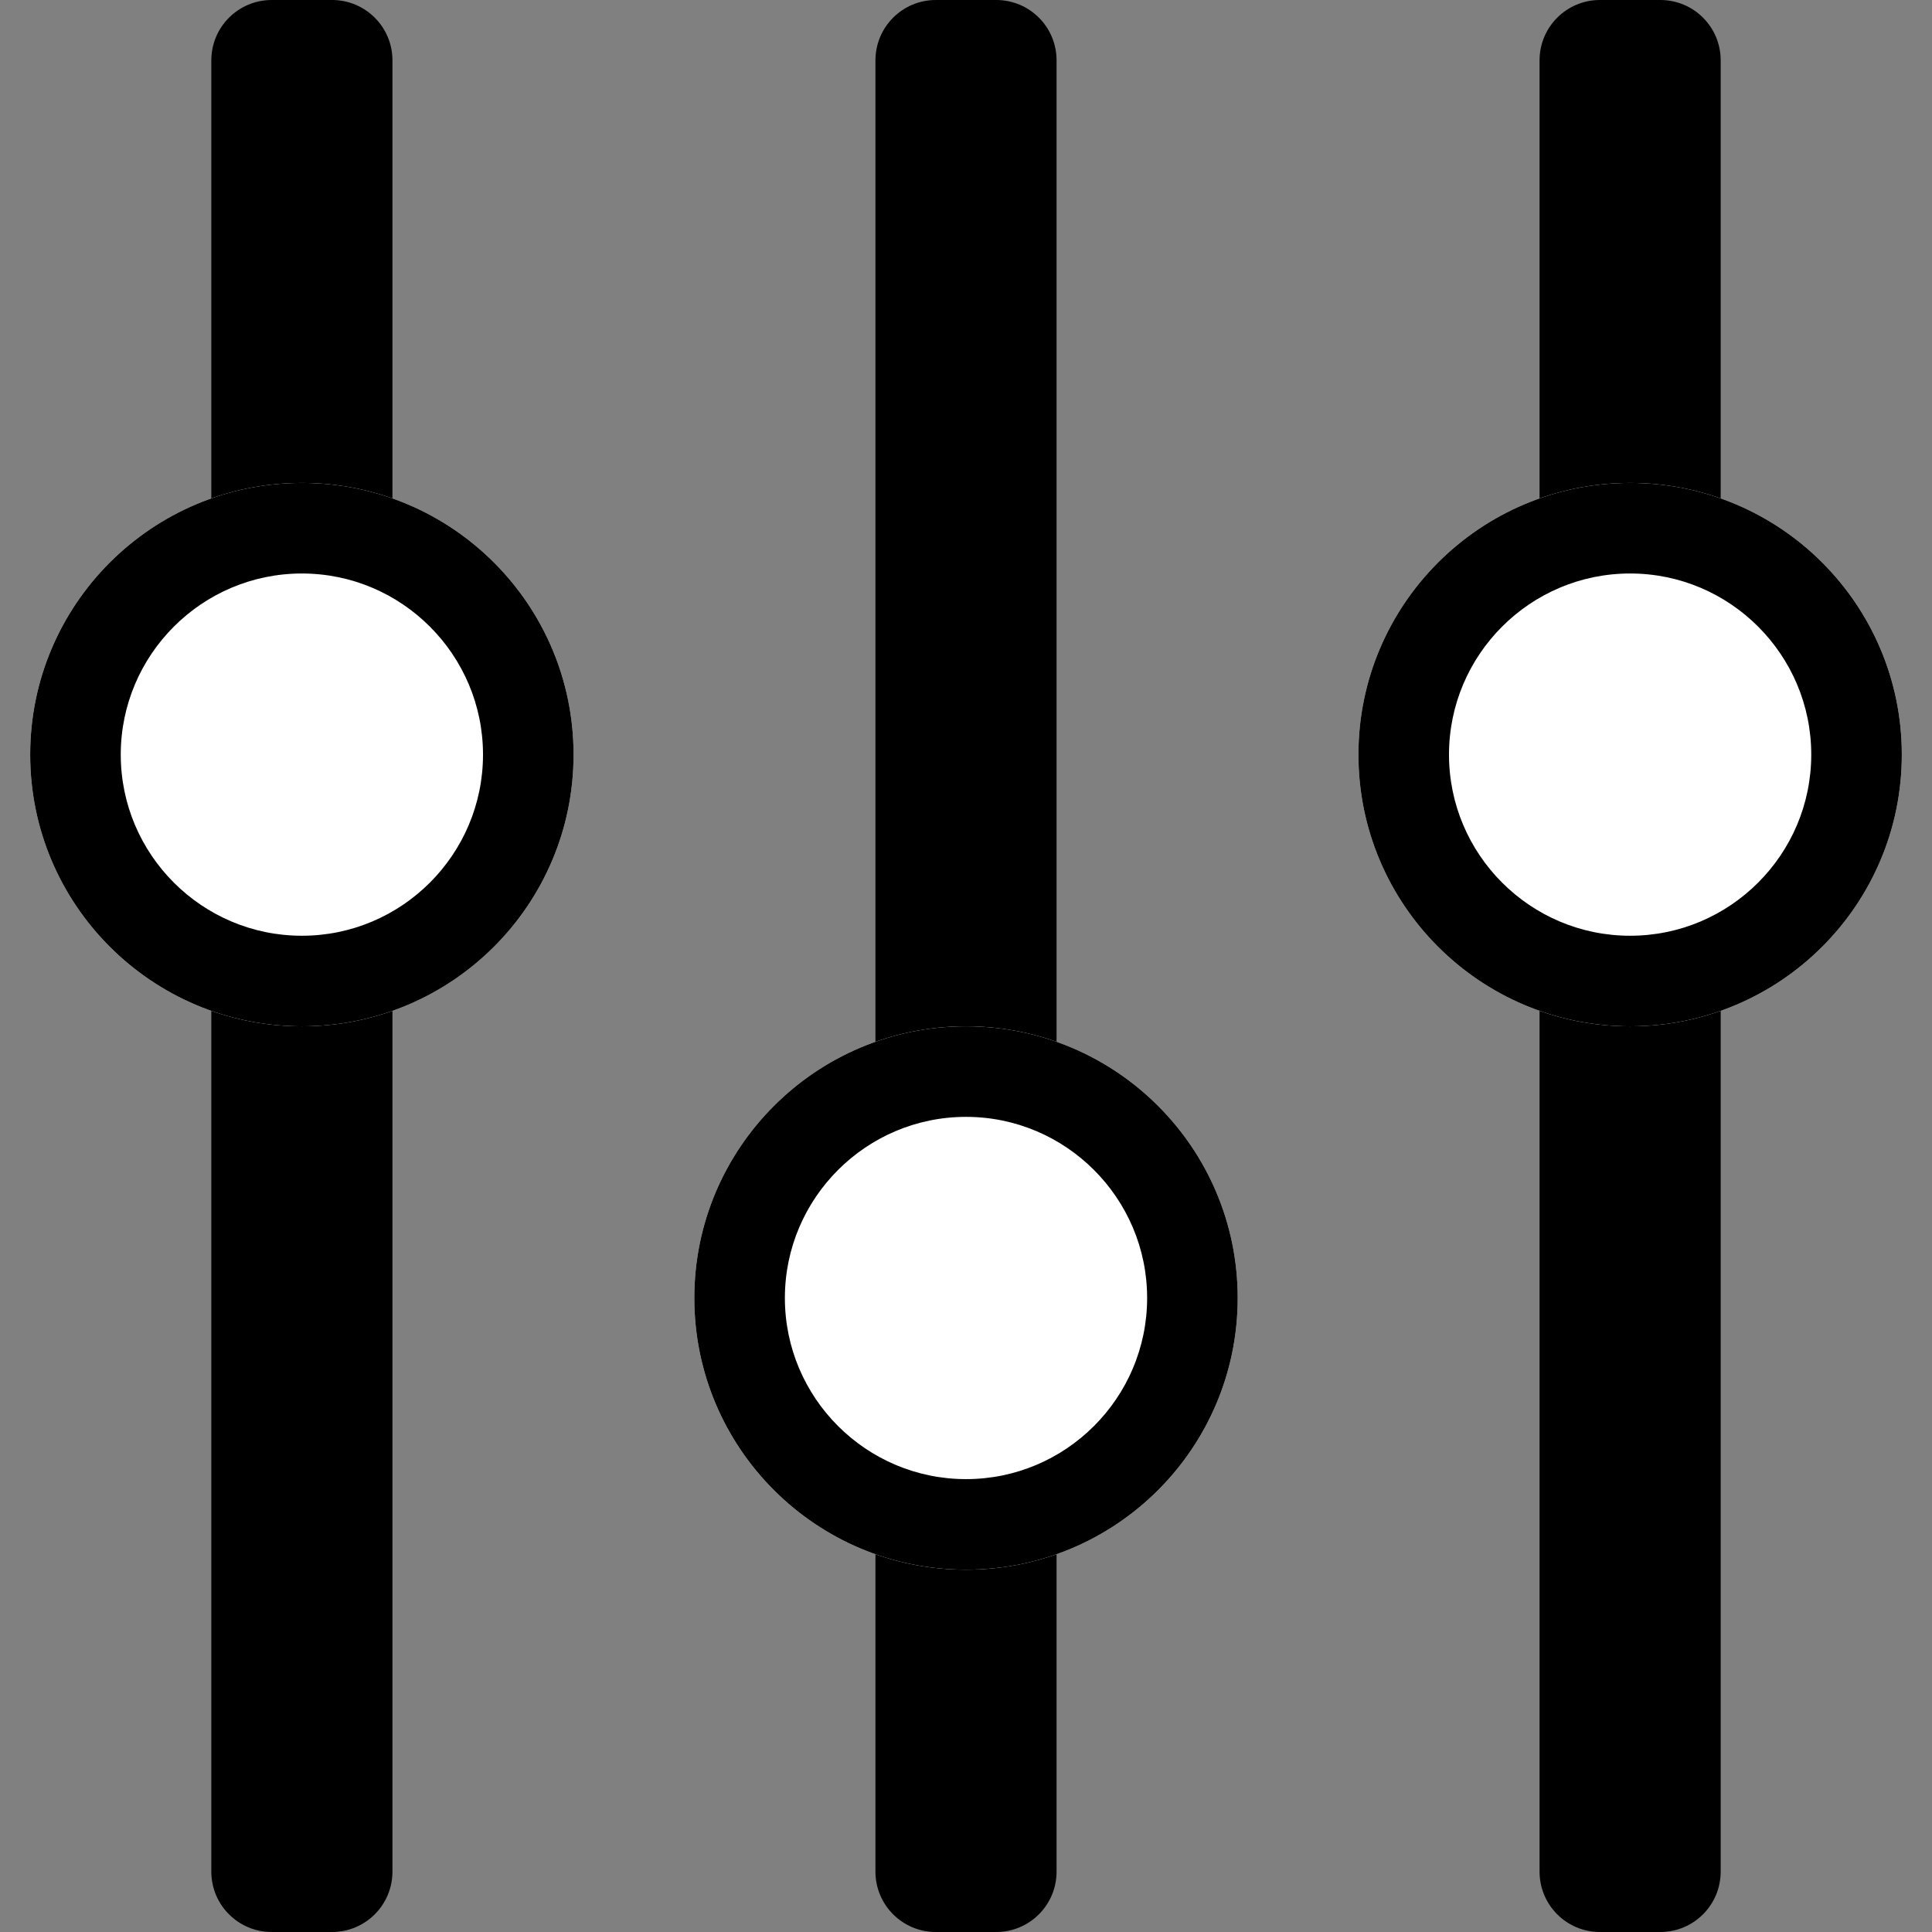<?xml version="1.0" encoding="iso-8859-1"?>
<!-- Generator: Adobe Illustrator 19.0.0, SVG Export Plug-In . SVG Version: 6.00 Build 0)  -->
<svg version="1.1" id="Layer_1" xmlns="http://www.w3.org/2000/svg" xmlns:xlink="http://www.w3.org/1999/xlink" x="0px" y="0px"
	 viewBox="0 0 280.028 280.028" style="enable-background:new 0 0 280.028 280.028;" xml:space="preserve">
<rect x="0" y="0" width="280.028" height="280.028" fill="#808080" stroke="none"/>
<g>
	<path style="fill:currentColor;" d="M48.131,0H39.38c-4.83,0-8.751,3.912-8.751,8.751v262.526c0,4.839,3.92,8.751,8.751,8.751h8.751
		c4.83,0,8.751-3.912,8.751-8.751V8.742C56.882,3.912,52.961,0,48.131,0z M144.39,0h-8.751c-4.83,0-8.751,3.912-8.751,8.751v262.526
		c0,4.839,3.92,8.751,8.751,8.751h8.751c4.839,0,8.751-3.912,8.751-8.751V8.742C153.141,3.912,149.229,0,144.39,0z M240.648,0
		h-8.751c-4.839,0-8.751,3.912-8.751,8.751v262.526c0,4.839,3.912,8.751,8.751,8.751h8.751c4.839,0,8.751-3.912,8.751-8.751V8.742
		C249.4,3.912,245.489,0,240.648,0z"/>
	<path style="fill:#FFFFFF;" d="M43.755,69.998c-21.746,0-39.379,17.642-39.379,39.379c0,21.746,17.633,39.379,39.379,39.379
		s39.379-17.633,39.379-39.379C83.134,87.64,65.501,69.998,43.755,69.998z M140.015,148.756c-21.746,0-39.379,17.65-39.379,39.379
		c0,21.746,17.633,39.379,39.379,39.379c21.737,0,39.379-17.633,39.379-39.379C179.394,166.397,161.752,148.756,140.015,148.756z
		 M236.273,69.998c-21.737,0-39.379,17.642-39.379,39.379c0,21.746,17.642,39.379,39.379,39.379s39.379-17.633,39.379-39.379
		C275.653,87.64,258.01,69.998,236.273,69.998z"/>
	<g>
		<path style="fill:currentColor;" d="M236.273,69.998c-21.737,0-39.379,17.642-39.379,39.379c0,21.746,17.642,39.379,39.379,39.379
			s39.379-17.633,39.379-39.379C275.653,87.64,258.01,69.998,236.273,69.998z M236.273,135.629
			c-14.474,0-26.253-11.779-26.253-26.253s11.779-26.253,26.253-26.253s26.253,11.779,26.253,26.253
			S250.747,135.629,236.273,135.629z M140.015,148.756c-21.746,0-39.379,17.65-39.379,39.379c0,21.746,17.633,39.379,39.379,39.379
			c21.737,0,39.379-17.633,39.379-39.379C179.394,166.397,161.752,148.756,140.015,148.756z M140.015,214.387
			c-14.474,0-26.253-11.779-26.253-26.253c0-14.465,11.779-26.253,26.253-26.253s26.253,11.787,26.253,26.253
			C166.267,202.609,154.489,214.387,140.015,214.387z M43.755,69.998c-21.746,0-39.379,17.642-39.379,39.379
			c0,21.746,17.633,39.379,39.379,39.379s39.379-17.633,39.379-39.379C83.134,87.64,65.501,69.998,43.755,69.998z M43.755,135.629
			c-14.474,0-26.253-11.779-26.253-26.253s11.779-26.252,26.253-26.252s26.253,11.779,26.253,26.253S58.229,135.629,43.755,135.629z
			"/>
	</g>
</g>
<g>
</g>
<g>
</g>
<g>
</g>
<g>
</g>
<g>
</g>
<g>
</g>
<g>
</g>
<g>
</g>
<g>
</g>
<g>
</g>
<g>
</g>
<g>
</g>
<g>
</g>
<g>
</g>
<g>
</g>
</svg>
